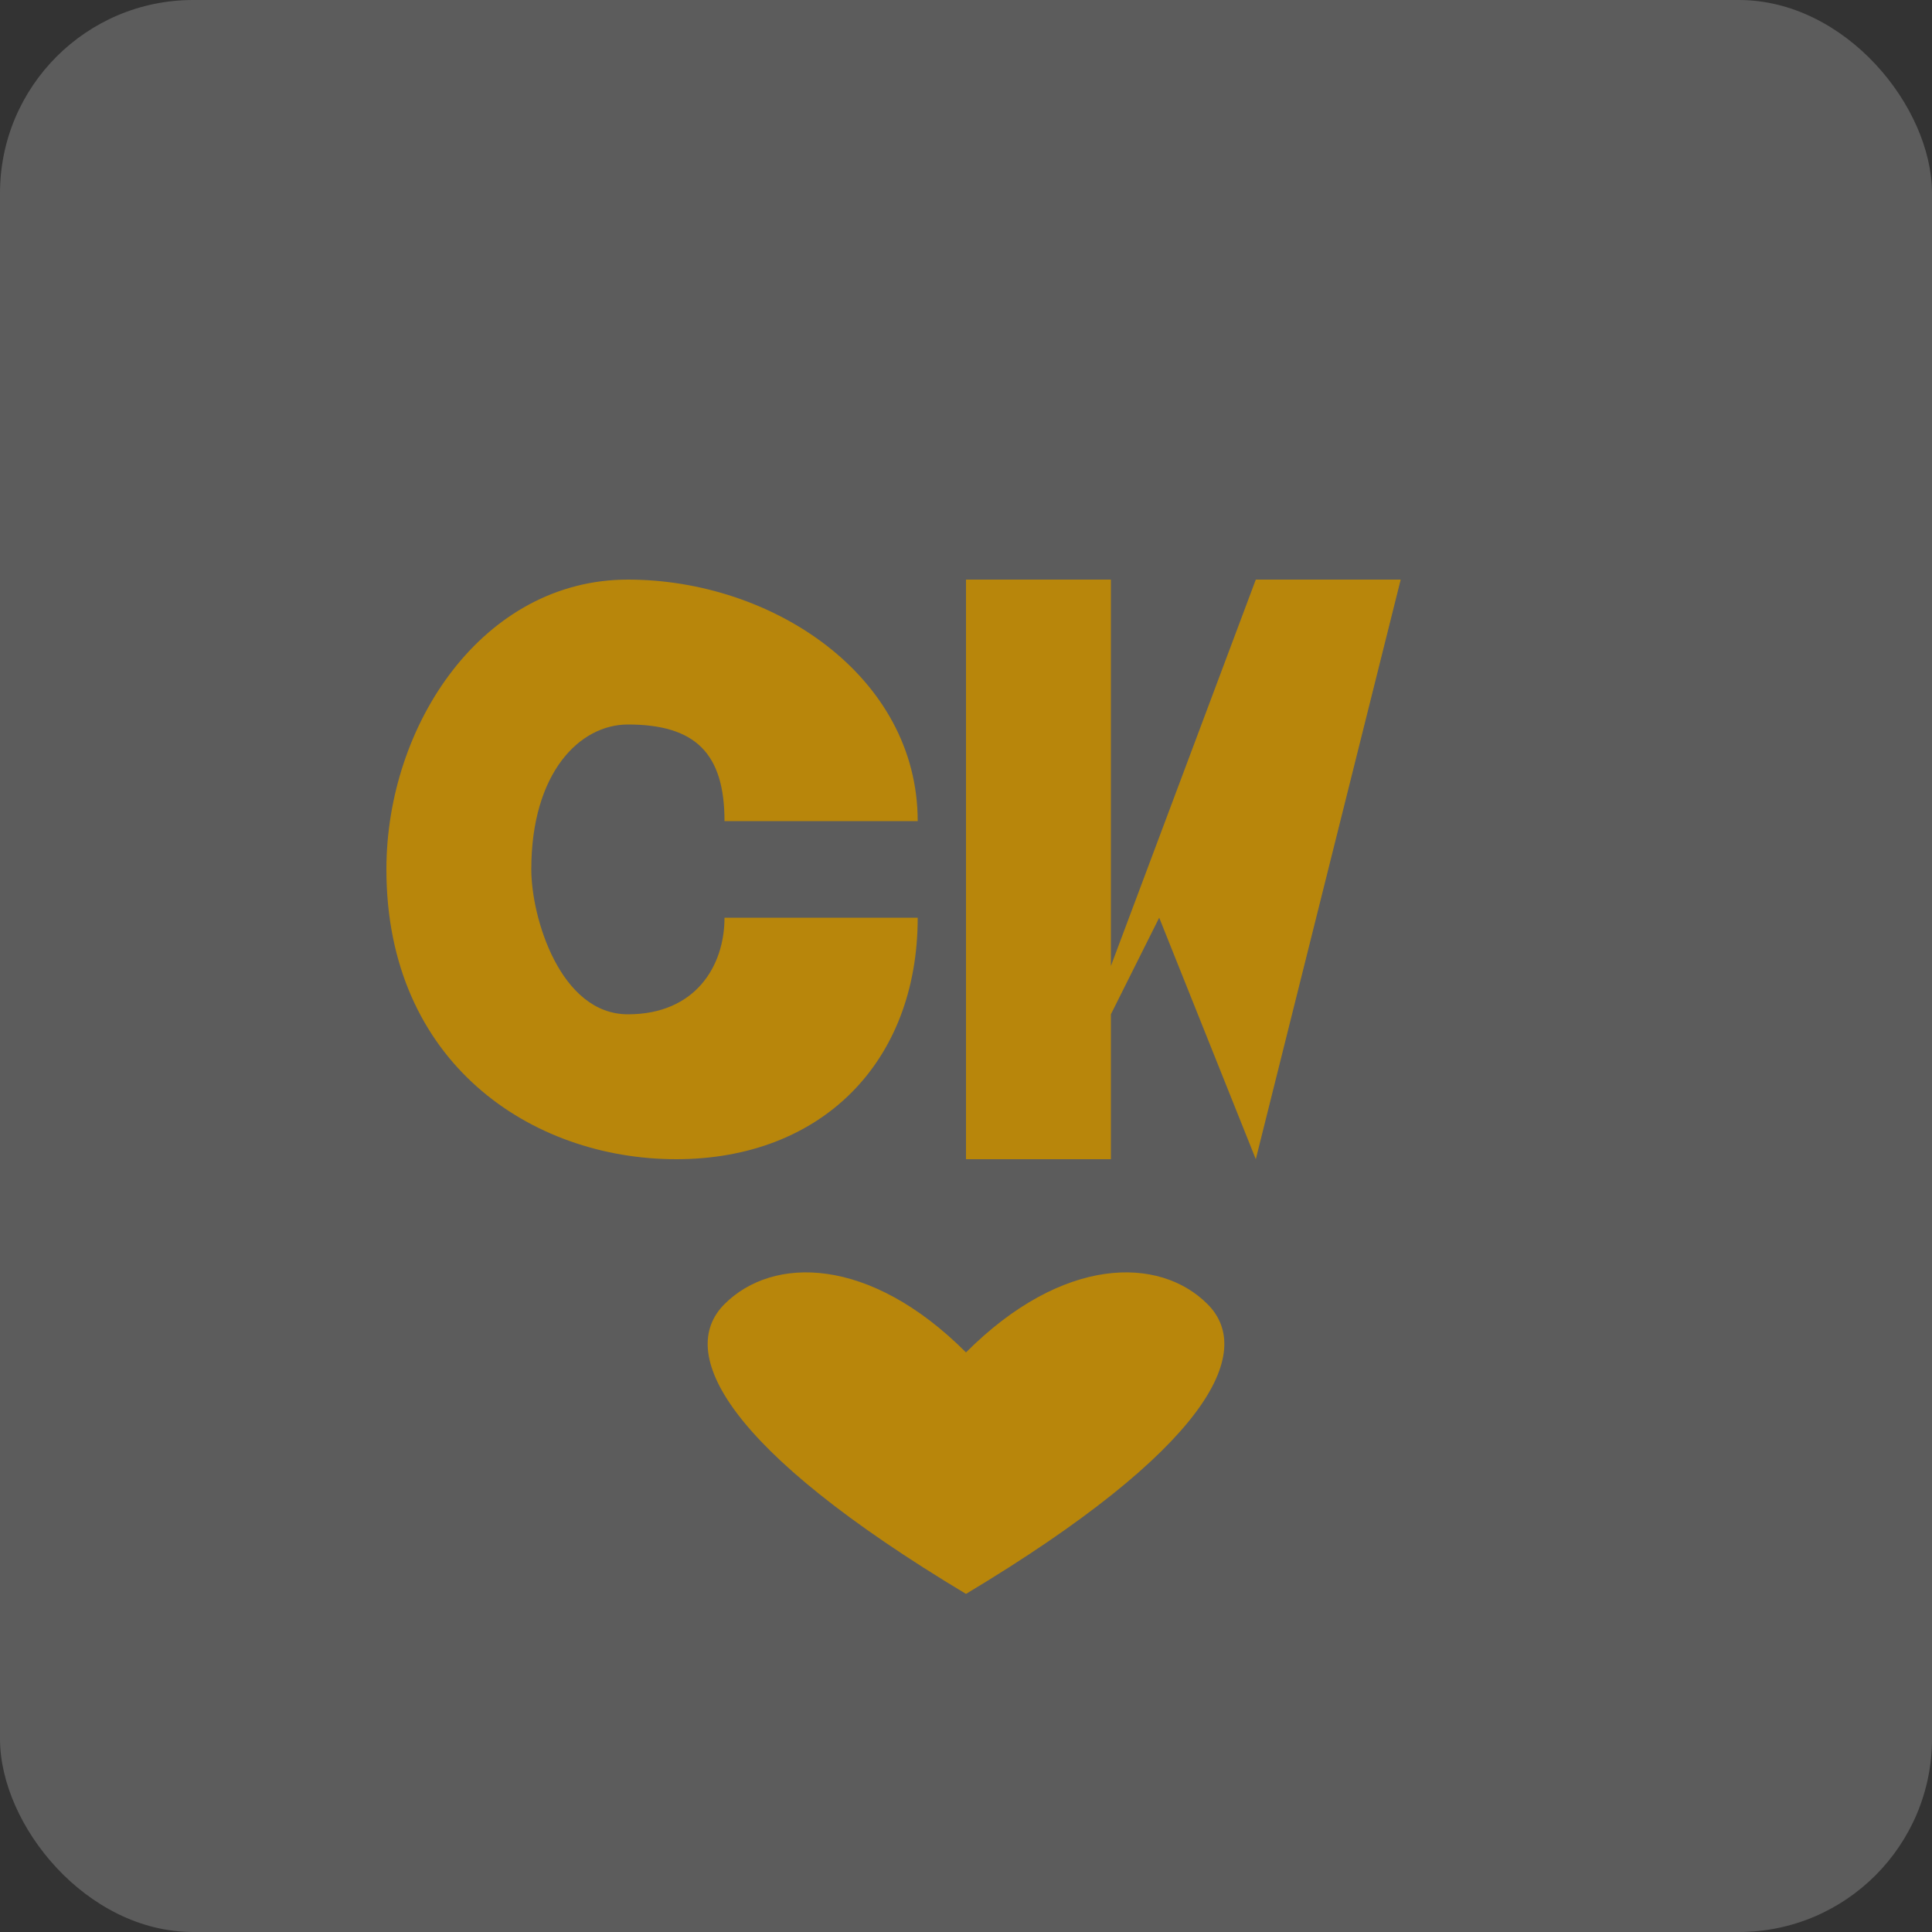 <svg xmlns="http://www.w3.org/2000/svg" width="200" height="200" viewBox="0 0 200 200">
  <rect x="0" y="0" width="200" height="200" fill="#333333" stroke="none"/>
  <!-- Fondo redondeado translúcido -->
  <rect width="200" height="200" fill="#ffffff" opacity="0.2" rx="20" ry="20"/>
  
  <!-- Texto G y K simplificado -->
  <path d="M65,60 C50,60 40,75 40,90 C40,110 55,120 70,120 C85,120 95,110 95,95 L75,95 C75,100 72,105 65,105 C58,105 55,95 55,90 C55,80 60,75 65,75 C72,75 75,78 75,85 L95,85 C95,70 80,60 65,60 Z" fill="#B8860B"/>
  <path d="M130,120 L145,60 L130,60 L115,100 L115,60 L100,60 L100,120 L115,120 L115,105 L120,95 L130,120 Z" fill="#B8860B"/>
  
  <!-- Corazón -->
  <path d="M100,140 C110,130 120,130 125,135 C130,140 125,150 100,165 C75,150 70,140 75,135 C80,130 90,130 100,140 Z" fill="#B8860B"/>
</svg> 